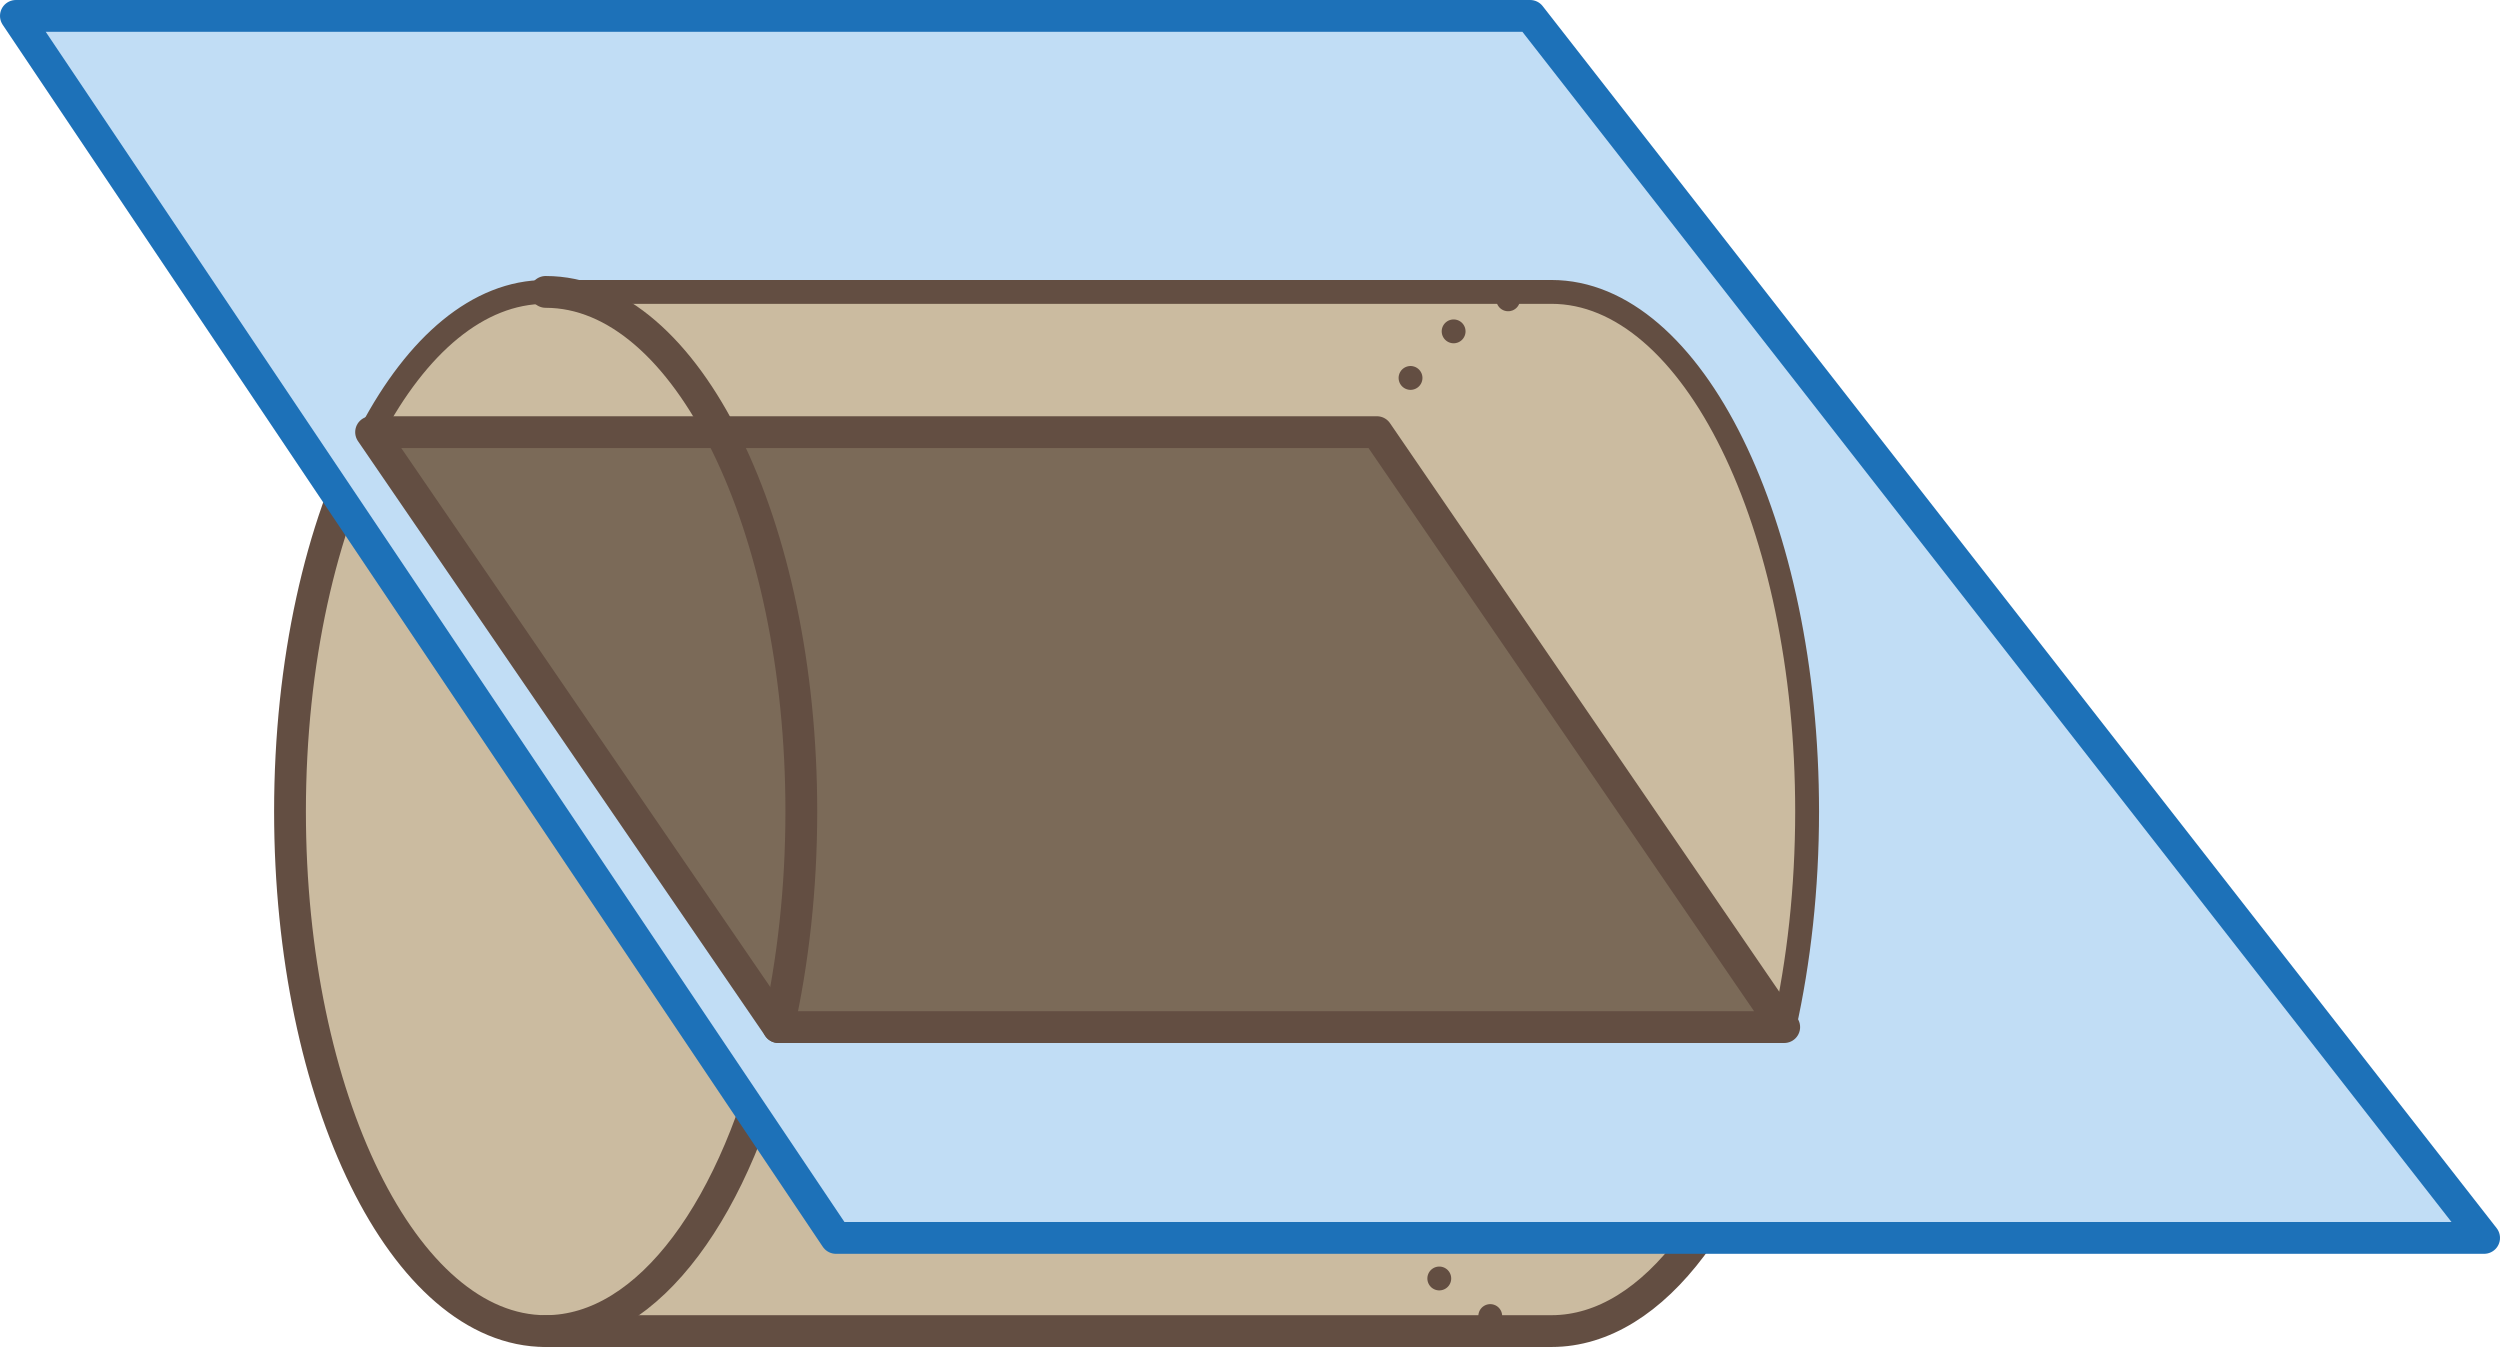 <?xml version="1.0" encoding="UTF-8"?>
<svg id="Calque_2" data-name="Calque 2" xmlns="http://www.w3.org/2000/svg" viewBox="0 0 78.62 42.36">
  <defs>
    <style>
      .cls-1, .cls-2, .cls-3, .cls-4, .cls-5, .cls-6 {
        stroke-linecap: round;
        stroke-linejoin: round;
      }

      .cls-1, .cls-2, .cls-3, .cls-5, .cls-6 {
        stroke: #634e42;
      }

      .cls-1, .cls-3 {
        fill: none;
      }

      .cls-2, .cls-3 {
        stroke-width: .75px;
      }

      .cls-2, .cls-5 {
        fill: #cbbba0;
      }

      .cls-3 {
        stroke-dasharray: 0 2;
      }

      .cls-4 {
        fill: #c1ddf5;
        stroke: #1d71b8;
      }

      .cls-6 {
        fill: #7b6a58;
      }
    </style>
  </defs>
  <path class="cls-5" d="m11.67,13.58c-1.57,2.98-2.55,7.23-2.55,11.94,0,9.02,3.6,16.34,8.04,16.34h31.63c3.25,0,6.05-3.92,7.32-9.56"/>
  <path class="cls-1" d="m24.48,32.3c-1.27,5.64-4.07,9.56-7.32,9.56"/>
  <path class="cls-3" d="m48.79,41.86c-4.44,0-8.04-7.32-8.04-16.34,0-4.71.98-8.96,2.55-11.94"/>
  <polygon class="cls-4" points=".5 .5 26.29 38.93 78.12 38.93 48.12 .5 .5 .5"/>
  <path class="cls-2" d="m11.67,13.58c1.44-2.73,3.37-4.4,5.49-4.4h31.63c4.44,0,8.04,7.32,8.04,16.34,0,2.42-.26,4.71-.72,6.78l-12.81-18.71H11.67Z"/>
  <path class="cls-3" d="m43.3,13.58c1.44-2.73,3.37-4.4,5.49-4.4"/>
  <polygon class="cls-6" points="11.67 13.59 24.48 32.3 56.11 32.3 43.3 13.59 11.67 13.59"/>
  <path class="cls-1" d="m17.16,9.18c4.44,0,8.04,7.32,8.04,16.34,0,2.42-.26,4.71-.72,6.78"/>
</svg>